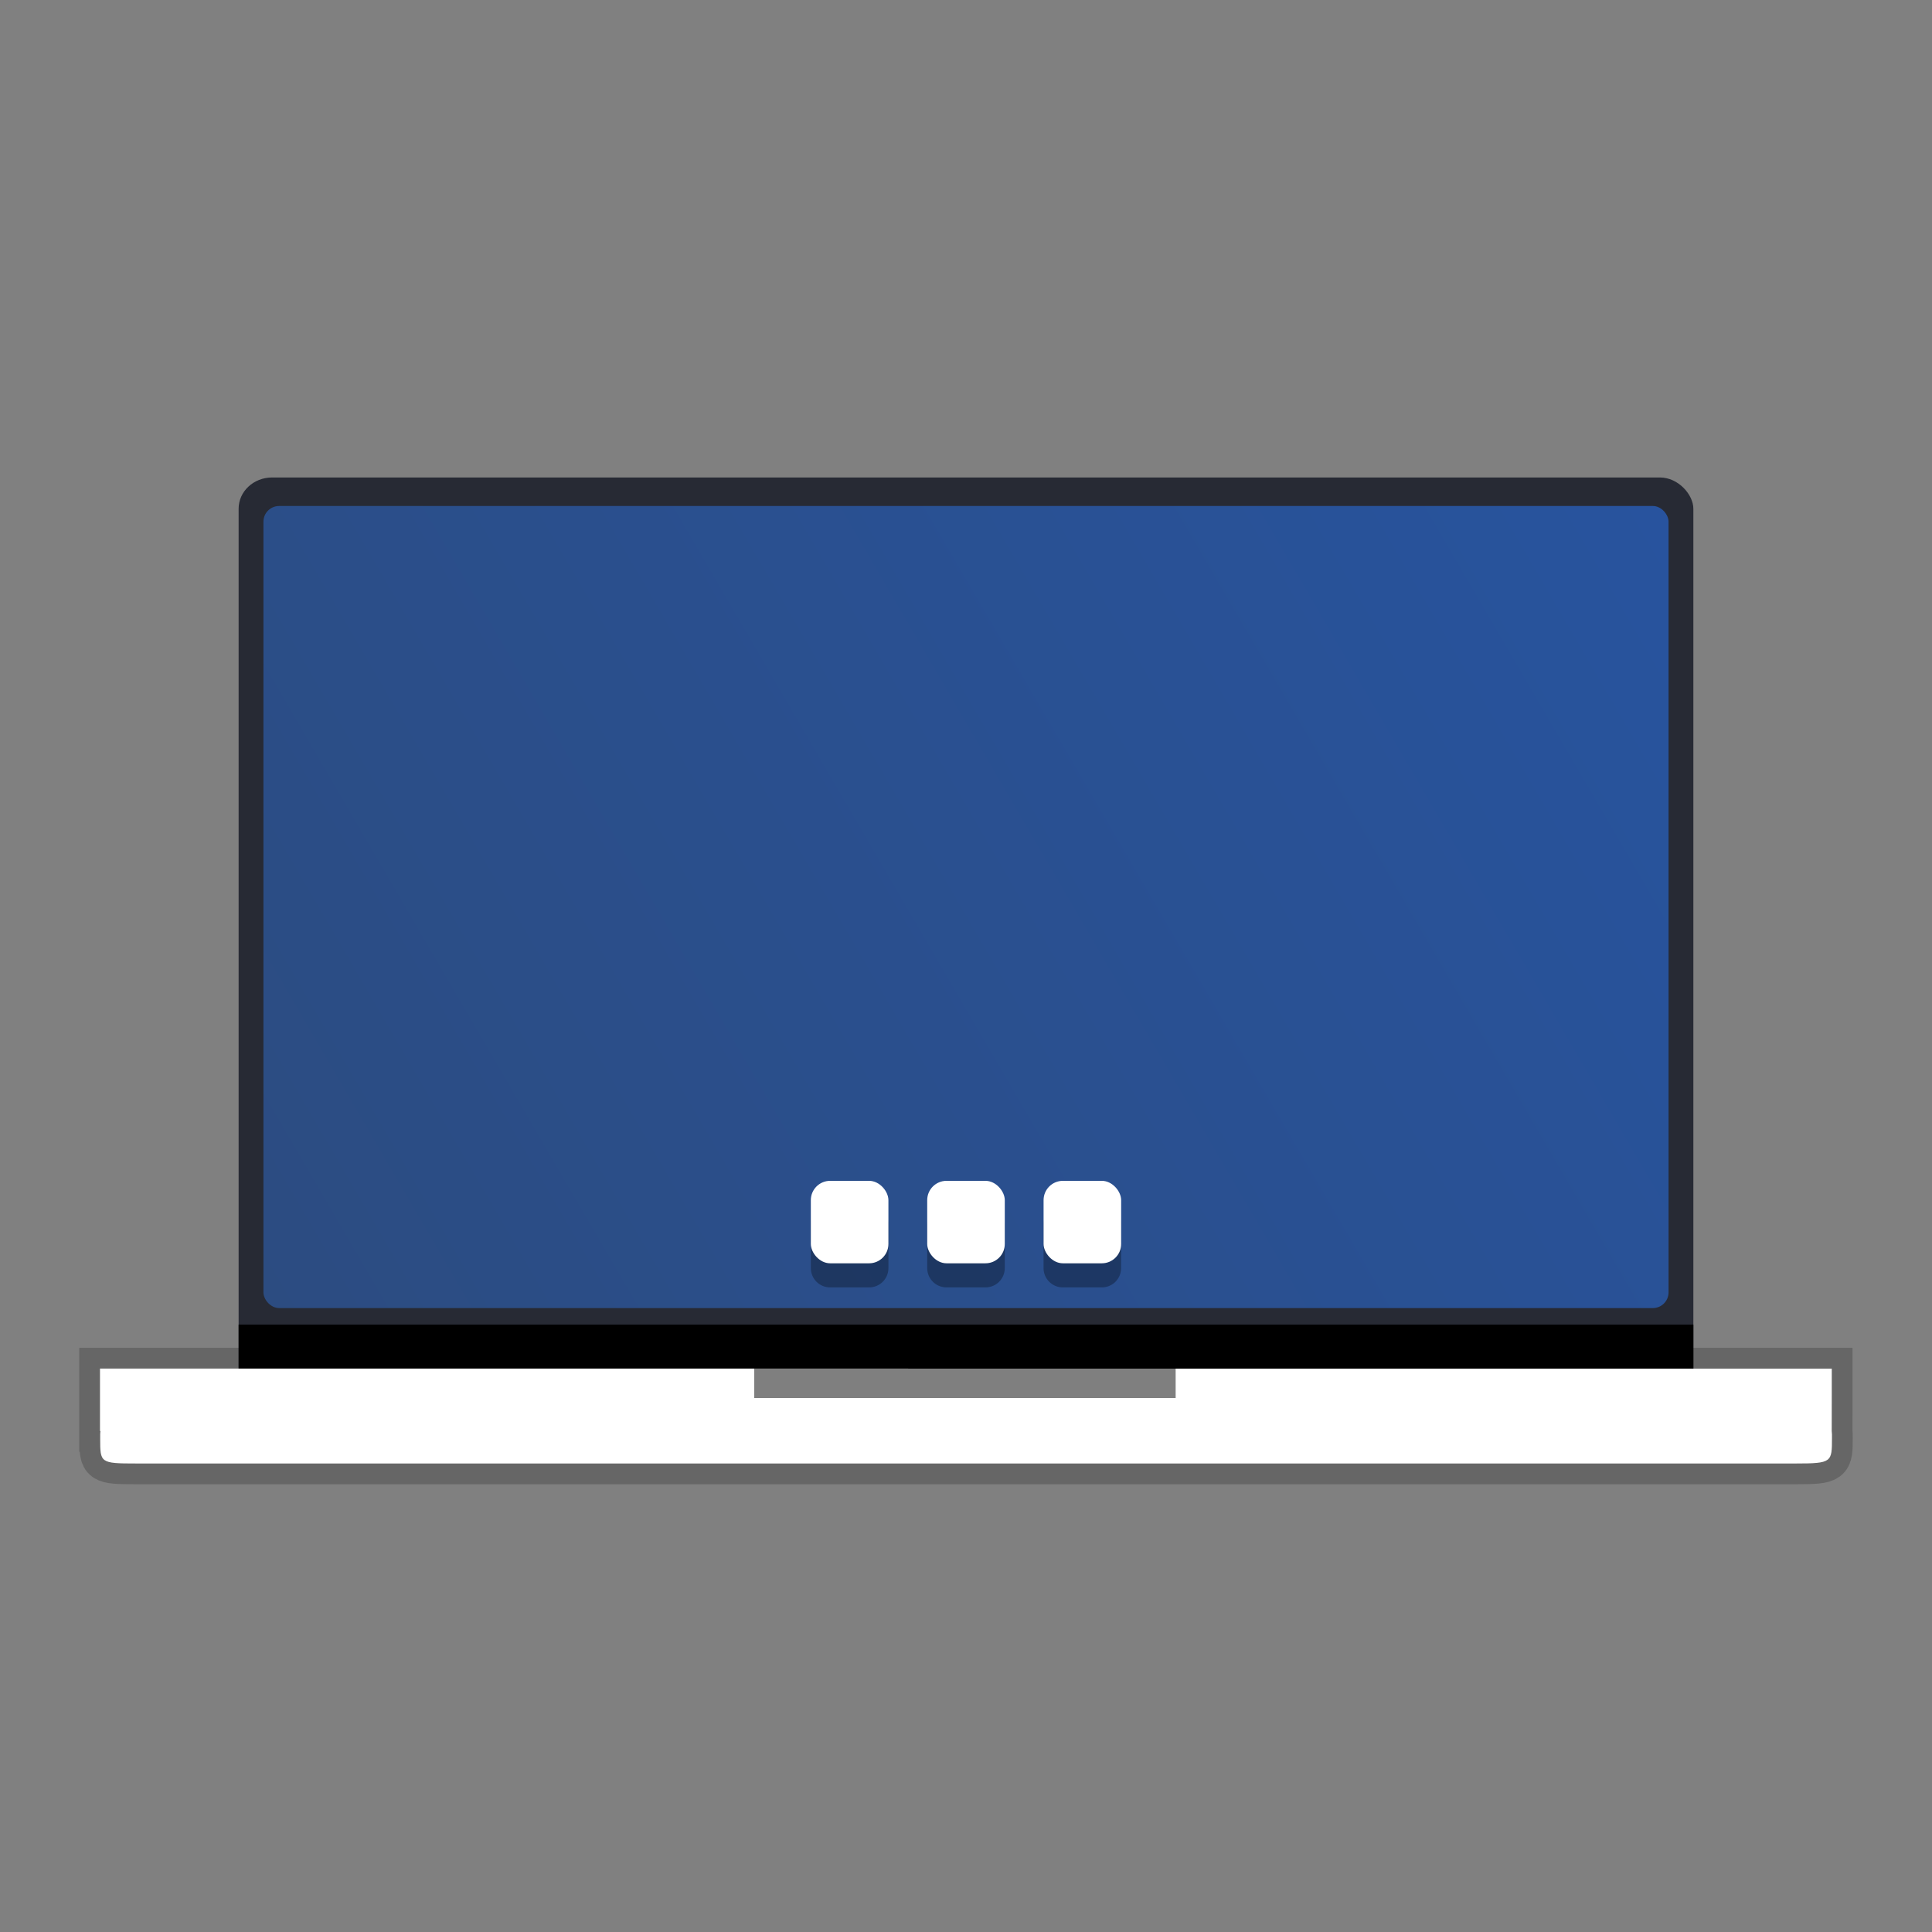 <?xml version="1.0" encoding="UTF-8" standalone="no"?>
<svg
   width="384pt"
   height="384pt"
   version="1.1"
   viewBox="0 0 384 384"
   id="svg8"
   sodipodi:docname="gnome-dev-computer.svg"
   inkscape:version="1.3.2 (091e20ef0f, 2023-11-25, custom)"
   xmlns:inkscape="http://www.inkscape.org/namespaces/inkscape"
   xmlns:sodipodi="http://sodipodi.sourceforge.net/DTD/sodipodi-0.dtd"
   xmlns="http://www.w3.org/2000/svg"
   xmlns:svg="http://www.w3.org/2000/svg">
  <rect x="0" y="0" width="384" height="384" fill="#808080" stroke="none"/>
  <sodipodi:namedview
     id="namedview8"
     pagecolor="#ffffff"
     bordercolor="#000000"
     borderopacity="0.25"
     inkscape:showpageshadow="2"
     inkscape:pageopacity="0.0"
     inkscape:pagecheckerboard="0"
     inkscape:deskcolor="#d1d1d1"
     inkscape:document-units="pt"
     inkscape:zoom="3.7109375"
     inkscape:cx="255.86526"
     inkscape:cy="256"
     inkscape:window-width="3840"
     inkscape:window-height="2083"
     inkscape:window-x="1080"
     inkscape:window-y="34"
     inkscape:window-maximized="1"
     inkscape:current-layer="svg8" />
  <defs
     id="defs2">
    <linearGradient
       id="e"
       x1="24.161"
       x2="470.92"
       y1="255.65"
       y2="-4.702"
       gradientTransform="matrix(.832 0 0 .832 32.26 47.328)"
       gradientUnits="userSpaceOnUse">
      <stop
         stop-color="#2c4c81"
         offset="0"
         id="stop1" />
      <stop
         stop-color="#a61545"
         offset="1"
         id="stop2"
         style="stop-color:#2656a8;stop-opacity:1;" />
    </linearGradient>
  </defs>
  <rect
     x="47.428"
     y="94.902"
     width="289.14"
     height="187.8"
     rx="6.651"
     ry="6.211"
     fill="#272a34"
     style="paint-order:normal"
     id="rect2" />
  <rect
     x="47.43"
     y="263.28"
     width="289.14"
     height="20.687"
     rx="0"
     ry="0"
     style="paint-order:normal"
     id="rect3" />
  <path
     d="m19.879 272.02v12.419h0.09c-0.026 0.214-0.052 0.428-0.052 0.649v0.909c0 4.731 0.009 4.876 7.075 4.876h330.05c7.066 0 7.071-0.287 7.071-5.018 0 0 9e-3 -0.512 0-0.767-9e-3 -0.217-0.026-0.434-0.047-0.649l9e-3 -7.248v-5.171z"
     fill="#ffffff"
     fill-rule="evenodd"
     opacity=".2"
     stroke="#000000"
     stroke-width="8.258"
     id="path3" />
  <path
     d="m19.879 272.02v12.419h0.09c-0.026 0.214-0.052 0.428-0.052 0.649v0.909c0 4.731 0.009 4.876 7.075 4.876h330.05c7.066 0 7.071-0.287 7.071-5.018 0 0 9e-3 -0.512 0-0.767-9e-3 -0.217-0.026-0.434-0.047-0.649l9e-3 -7.248v-5.171z"
     fill="#ffffff"
     fill-rule="evenodd"
     stroke-width=".903"
     id="path4" />
  <rect
     x="149.91"
     y="271.95"
     width="83.759"
     height="5.915"
     rx="0"
     ry="0"
     opacity=".5"
     style="paint-order:normal"
     id="rect4" />
  <rect
     x="52.359"
     y="100.57"
     width="279.28"
     height="159.42"
     rx="3.124"
     ry="3.124"
     fill="url(#e)"
     stroke-width=".832"
     id="rect5" />
  <path
     d="m165 239.49c-2.125 0-3.837 1.711-3.837 3.837v8.717c0 2.125 1.711 3.837 3.837 3.837h7.746c2.125 0 3.837-1.711 3.837-3.837v-8.717c0-2.125-1.711-3.837-3.837-3.837zm23.126 0c-2.125 0-3.837 1.711-3.837 3.837v8.717c0 2.125 1.711 3.837 3.837 3.837h7.745c2.125 0 3.837-1.711 3.837-3.837v-8.717c0-2.125-1.711-3.837-3.837-3.837zm23.124 0c-2.125 0-3.837 1.711-3.837 3.837v8.717c0 2.125 1.711 3.837 3.837 3.837h7.745c2.125 0 3.837-1.711 3.837-3.837v-8.717c0-2.125-1.711-3.837-3.837-3.837z"
     opacity=".3"
     stroke-linejoin="round"
     stroke-width="7.5"
     id="path5" />
  <rect
     x="161.16"
     y="234.7"
     width="15.418"
     height="16.39"
     rx="3.837"
     ry="3.837"
     fill="#ffffff"
     stroke-linejoin="round"
     stroke-width="7.5"
     id="rect6" />
  <rect
     x="184.29"
     y="234.7"
     width="15.418"
     height="16.39"
     rx="3.837"
     ry="3.837"
     fill="#ffffff"
     stroke-linejoin="round"
     stroke-width="7.5"
     id="rect7" />
  <rect
     x="207.42"
     y="234.7"
     width="15.418"
     height="16.39"
     rx="3.837"
     ry="3.837"
     fill="#ffffff"
     stroke-linejoin="round"
     stroke-width="7.5"
     id="rect8" />
</svg>
